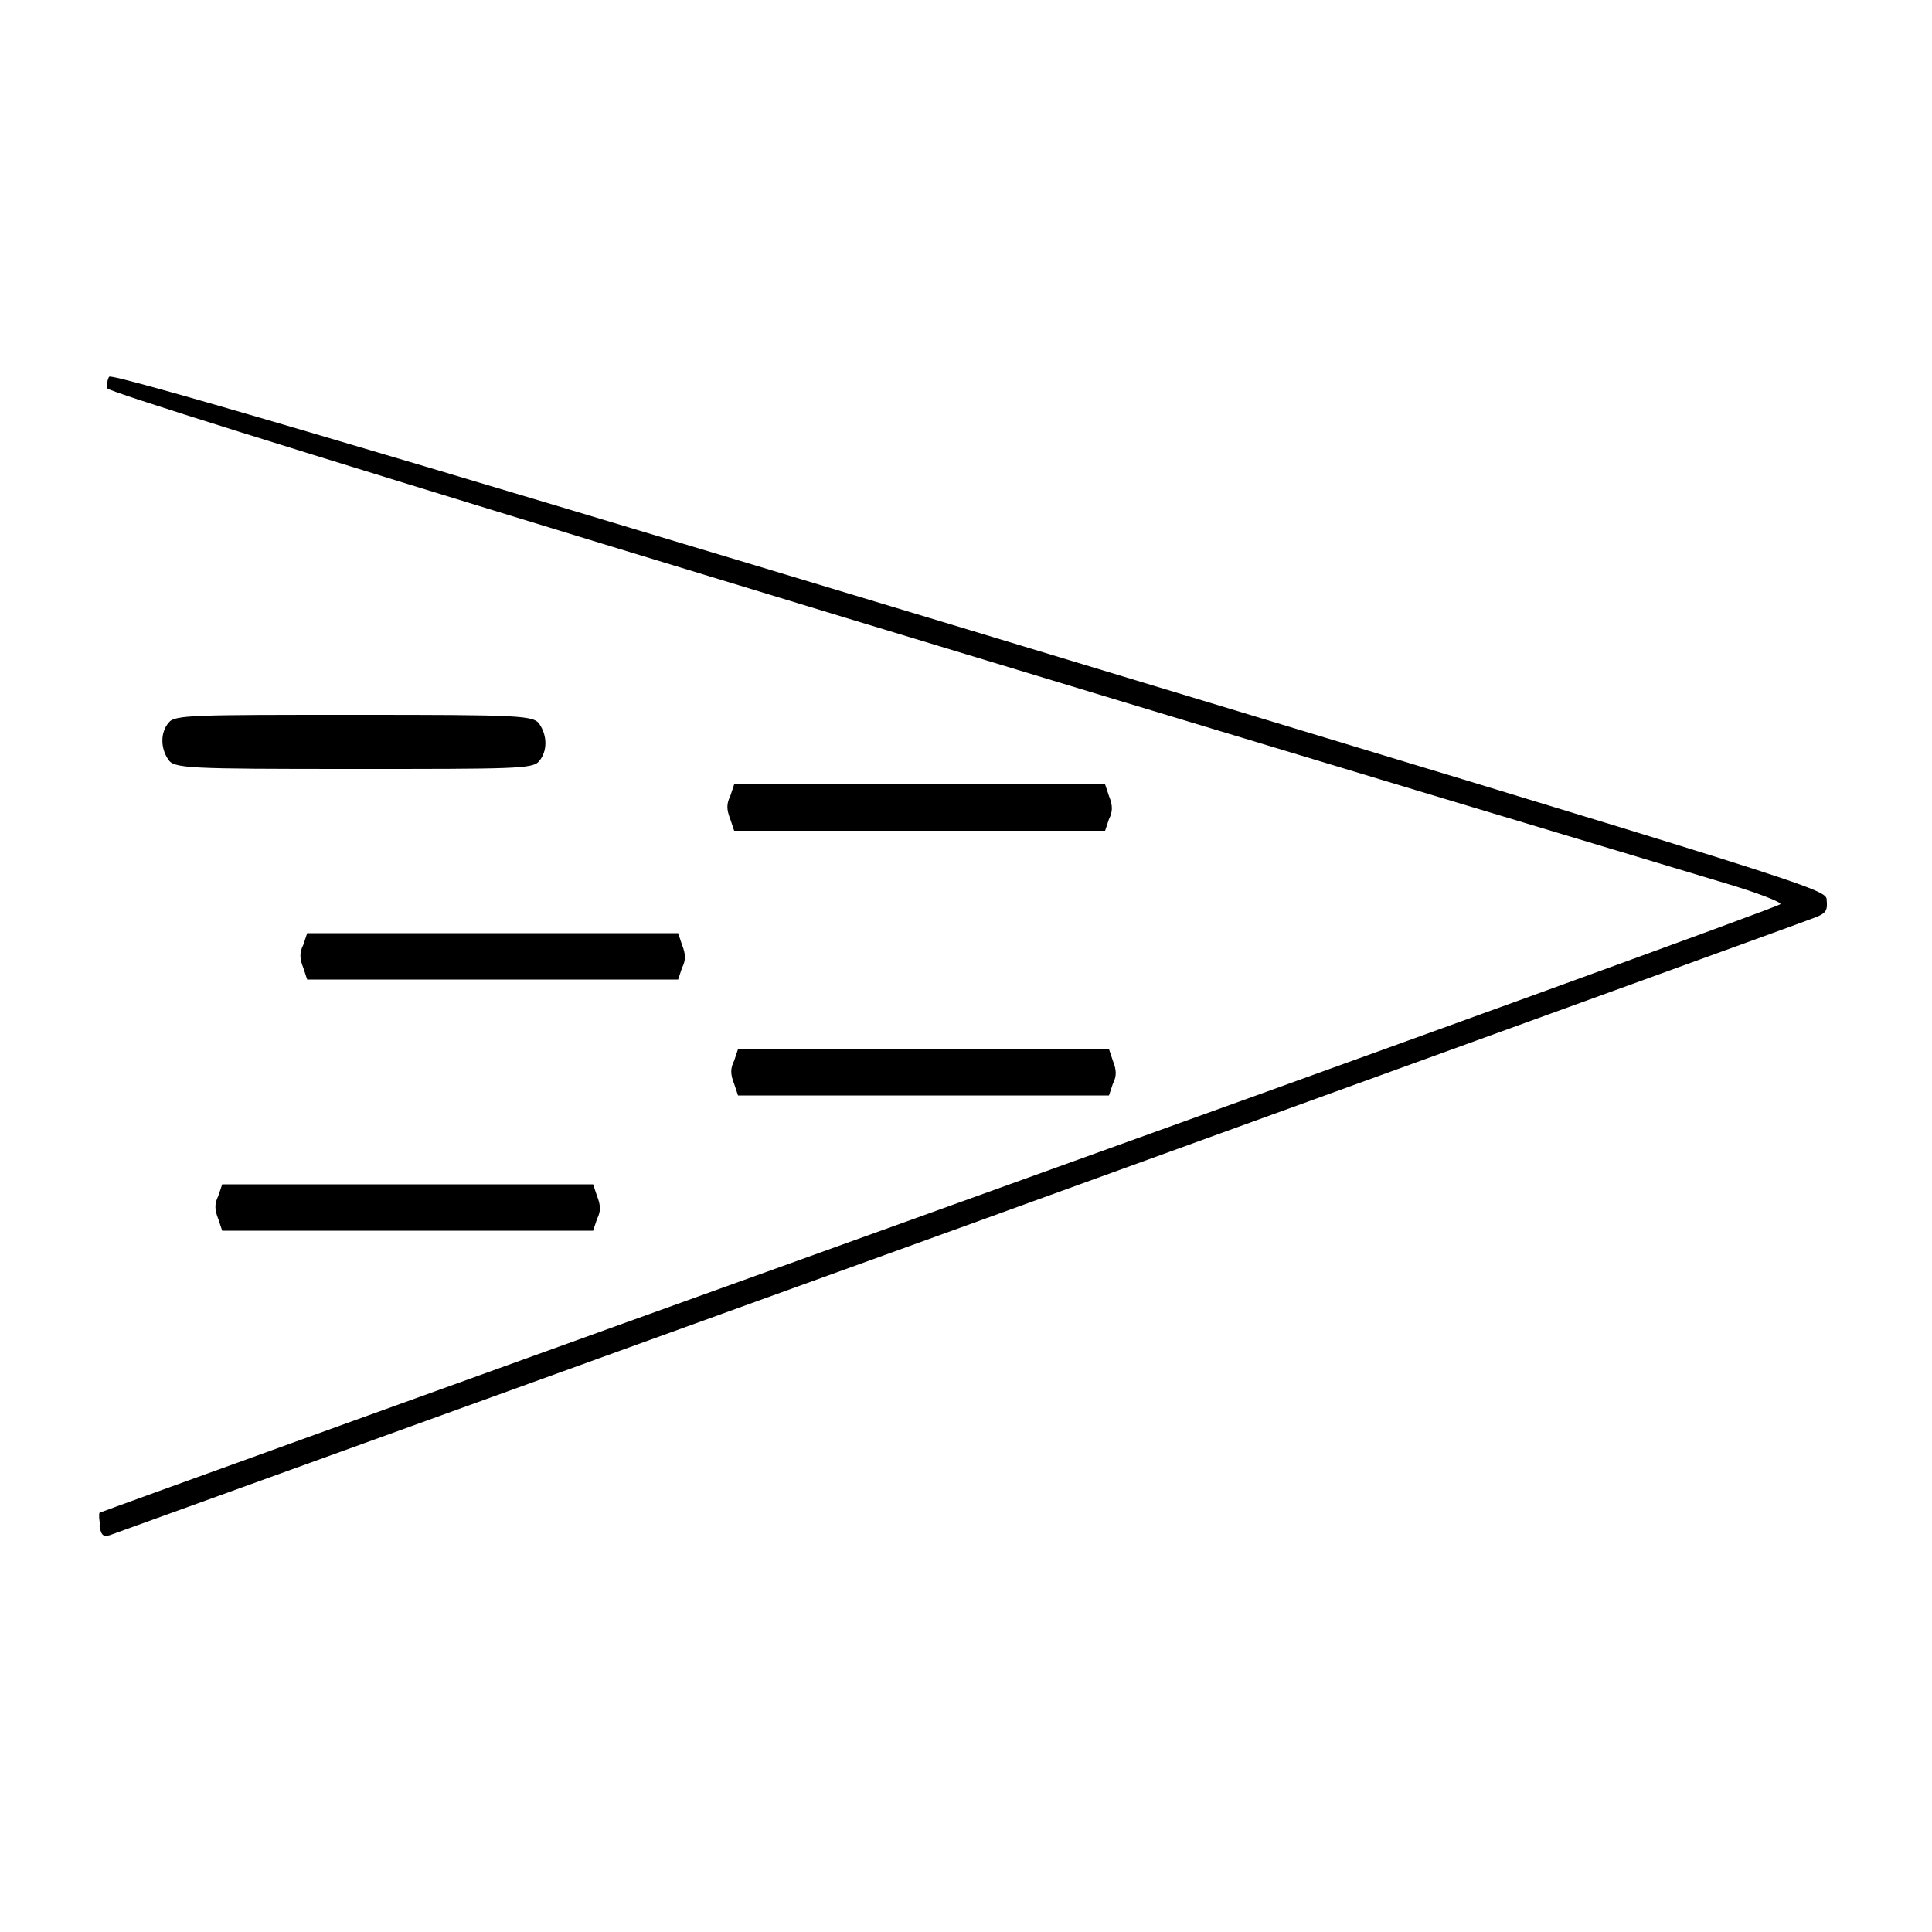 ﻿<?xml version="1.0" encoding="utf-8" standalone="no"?>
<svg xmlns:dc="http://purl.org/dc/elements/1.1/" xmlns:cc="http://creativecommons.org/ns#" xmlns:rdf="http://www.w3.org/1999/02/22-rdf-syntax-ns#" xmlns:svg="http://www.w3.org/2000/svg" xmlns="http://www.w3.org/2000/svg" xmlns:sodipodi="http://sodipodi.sourceforge.net/DTD/sodipodi-0.dtd" xmlns:inkscape="http://www.inkscape.org/namespaces/inkscape" height="1" version="1.1" width="1" id="svg2" inkscape:version="0.91 r13725" sodipodi:docname="泥质条带.svg">
  <defs id="defs6">
    <pattern width="1" height="1" id="泥质条带" patternContentUnits="objectBoundingBox">
      <path style="fill:#000000" d="m 0.052,0.79 c -6.799e-4,-0.003 -9.041e-4,-0.006 -4.981e-4,-0.007 4.059e-4,-3.6026e-4 0.196,-0.071 0.435,-0.157 0.239,-0.086 0.435,-0.157 0.435,-0.158 8.8912e-4,-9.5098e-4 -0.012,-0.006 -0.029,-0.011 -0.433,-0.13 -0.837,-0.253 -0.837,-0.256 -2.715e-4,-0.002 1.82e-4,-0.005 0.001,-0.006 0.001,-0.002 0.124,0.034 0.445,0.131 0.443,0.134 0.444,0.134 0.444,0.14 5.405e-4,0.006 -4.906e-4,0.007 -0.009,0.01 -0.005,0.002 -0.204,0.074 -0.441,0.16 -0.238,0.086 -0.434,0.157 -0.437,0.158 -0.005,0.002 -0.006,0.001 -0.007,-0.004 z m 0.061,-0.159 c -0.002,-0.005 -0.002,-0.008 0,-0.012 l 0.002,-0.006 0.096,0 0.096,0 0.002,0.006 c 0.002,0.005 0.002,0.008 0,0.012 l -0.002,0.006 -0.096,0 -0.096,0 -0.002,-0.006 z m 0.267,-0.07 c -0.002,-0.005 -0.002,-0.008 0,-0.012 l 0.002,-0.006 0.096,0 0.096,0 0.002,0.006 c 0.002,0.005 0.002,0.008 0,0.012 l -0.002,0.006 -0.096,0 -0.096,0 -0.002,-0.006 z m -0.223,-0.06 c -0.002,-0.005 -0.002,-0.008 0,-0.012 l 0.002,-0.006 0.096,0 0.096,0 0.002,0.006 c 0.002,0.005 0.002,0.008 0,0.012 l -0.002,0.006 -0.096,0 -0.096,0 -0.002,-0.006 z m 0.221,-0.077 c -0.002,-0.005 -0.002,-0.008 0,-0.012 l 0.002,-0.006 0.096,0 0.096,0 0.002,0.006 c 0.002,0.005 0.002,0.008 0,0.012 l -0.002,0.006 -0.096,0 -0.096,0 -0.002,-0.006 z m -0.291,-0.031 c -0.004,-0.006 -0.004,-0.014 3.462e-4,-0.019 0.003,-0.004 0.013,-0.004 0.096,-0.004 0.087,0 0.093,2.6707e-4 0.096,0.005 0.004,0.006 0.004,0.014 -3.462e-4,0.019 -0.003,0.004 -0.013,0.004 -0.096,0.004 -0.087,0 -0.093,-2.6707e-4 -0.096,-0.005 z" id="path4353" inkscape:connector-curvature="0" />
    </pattern>
  </defs>
  <sodipodi:namedview pagecolor="#ffffff" bordercolor="#666666" borderopacity="1" objecttolerance="10" gridtolerance="10" guidetolerance="10" inkscape:pageopacity="0" inkscape:pageshadow="2" inkscape:window-width="1680" inkscape:window-height="988" id="namedview4" showgrid="false" inkscape:zoom="256" inkscape:cx="0.5" inkscape:cy="0.5" inkscape:window-x="-8" inkscape:window-y="-8" inkscape:window-maximized="1" inkscape:current-layer="svg2" />
  <path style="fill:#000000" d="m 0.052,0.79 c -6.799e-4,-0.003 -9.041e-4,-0.006 -4.981e-4,-0.007 4.059e-4,-3.6026e-4 0.196,-0.071 0.435,-0.157 0.239,-0.086 0.435,-0.157 0.435,-0.158 8.8912e-4,-9.5098e-4 -0.012,-0.006 -0.029,-0.011 -0.433,-0.13 -0.837,-0.253 -0.837,-0.256 -2.715e-4,-0.002 1.82e-4,-0.005 0.001,-0.006 0.001,-0.002 0.124,0.034 0.445,0.131 0.443,0.134 0.444,0.134 0.444,0.14 5.405e-4,0.006 -4.906e-4,0.007 -0.009,0.01 -0.005,0.002 -0.204,0.074 -0.441,0.16 -0.238,0.086 -0.434,0.157 -0.437,0.158 -0.005,0.002 -0.006,0.001 -0.007,-0.004 z m 0.061,-0.159 c -0.002,-0.005 -0.002,-0.008 0,-0.012 l 0.002,-0.006 0.096,0 0.096,0 0.002,0.006 c 0.002,0.005 0.002,0.008 0,0.012 l -0.002,0.006 -0.096,0 -0.096,0 -0.002,-0.006 z m 0.267,-0.07 c -0.002,-0.005 -0.002,-0.008 0,-0.012 l 0.002,-0.006 0.096,0 0.096,0 0.002,0.006 c 0.002,0.005 0.002,0.008 0,0.012 l -0.002,0.006 -0.096,0 -0.096,0 -0.002,-0.006 z m -0.223,-0.06 c -0.002,-0.005 -0.002,-0.008 0,-0.012 l 0.002,-0.006 0.096,0 0.096,0 0.002,0.006 c 0.002,0.005 0.002,0.008 0,0.012 l -0.002,0.006 -0.096,0 -0.096,0 -0.002,-0.006 z m 0.221,-0.077 c -0.002,-0.005 -0.002,-0.008 0,-0.012 l 0.002,-0.006 0.096,0 0.096,0 0.002,0.006 c 0.002,0.005 0.002,0.008 0,0.012 l -0.002,0.006 -0.096,0 -0.096,0 -0.002,-0.006 z m -0.291,-0.031 c -0.004,-0.006 -0.004,-0.014 3.462e-4,-0.019 0.003,-0.004 0.013,-0.004 0.096,-0.004 0.087,0 0.093,2.6707e-4 0.096,0.005 0.004,0.006 0.004,0.014 -3.462e-4,0.019 -0.003,0.004 -0.013,0.004 -0.096,0.004 -0.087,0 -0.093,-2.6707e-4 -0.096,-0.005 z" id="path4353" inkscape:connector-curvature="0" />
</svg>